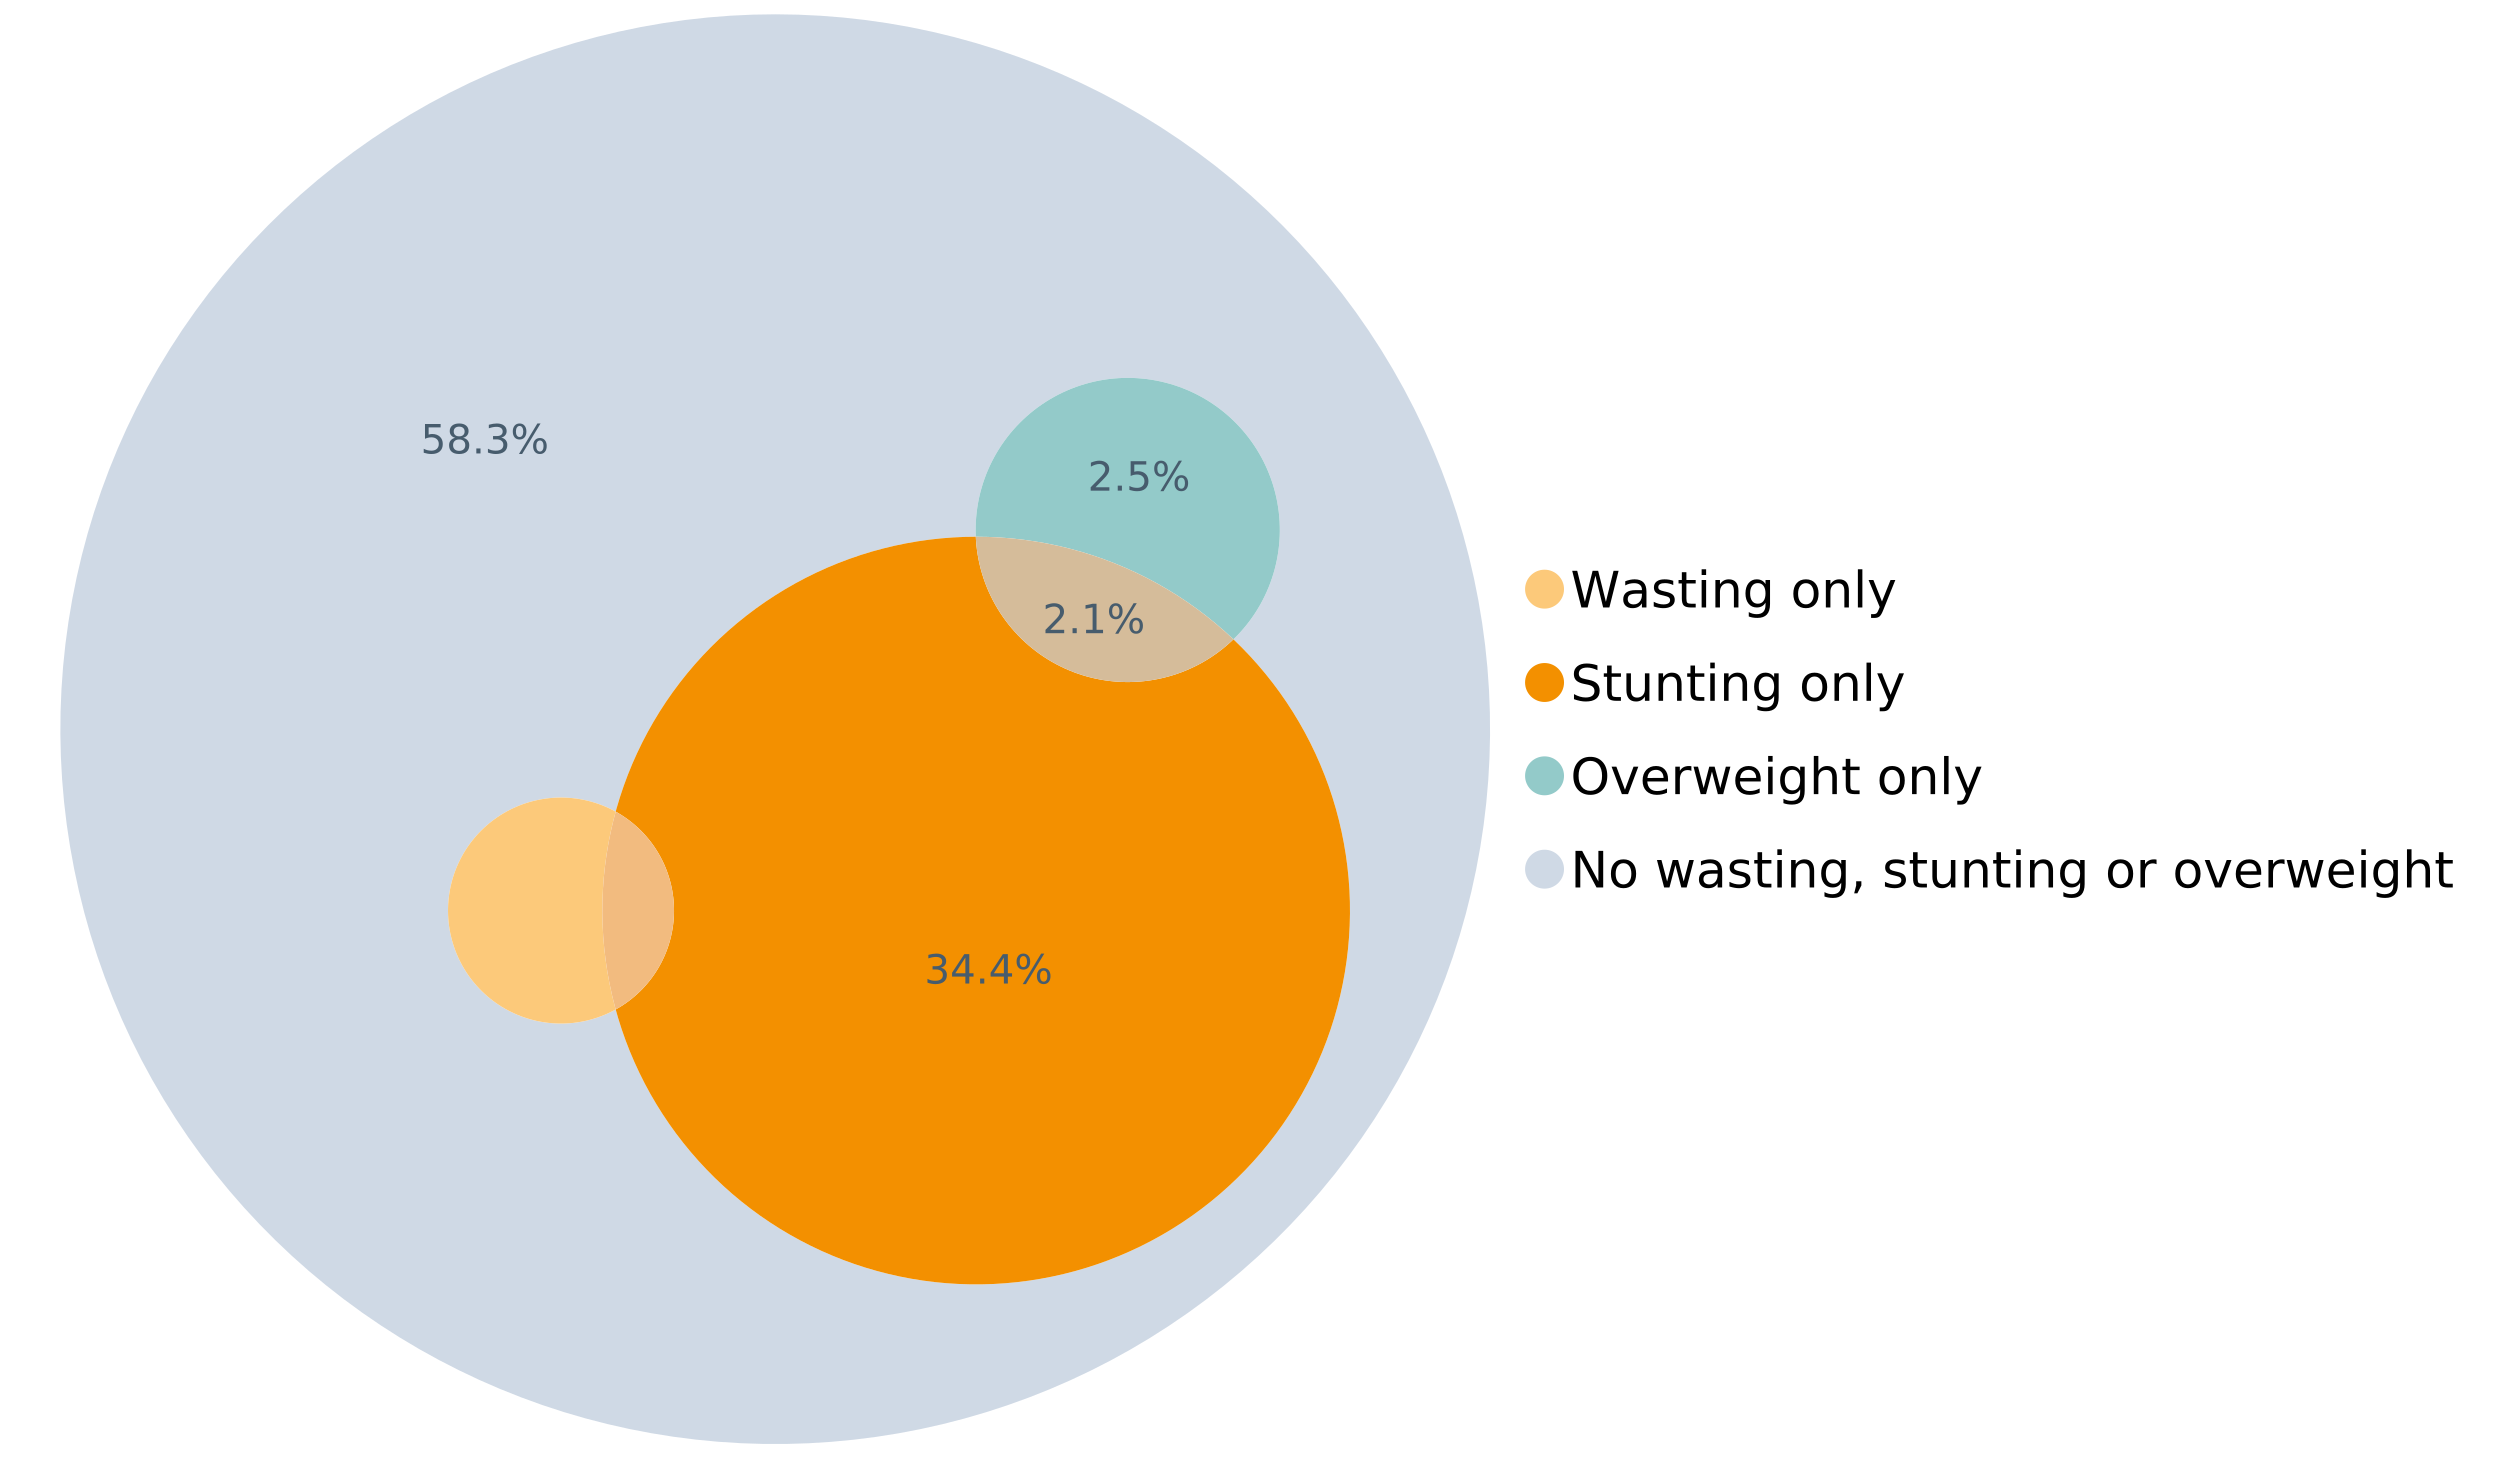 <?xml version="1.0" encoding="UTF-8"?>
<svg xmlns="http://www.w3.org/2000/svg" xmlns:xlink="http://www.w3.org/1999/xlink" width="1234.286pt" height="720pt" viewBox="0 0 1234.286 720" version="1.1">
<defs>
<g>
<symbol overflow="visible" id="glyph0-0">
<path style="stroke:none;" d="M 1.234 4.391 L 1.234 -17.5 L 13.641 -17.5 L 13.641 4.391 Z M 2.625 3 L 12.266 3 L 12.266 -16.094 L 2.625 -16.094 Z M 2.625 3 "/>
</symbol>
<symbol overflow="visible" id="glyph0-1">
<path style="stroke:none;" d="M 0.828 -18.094 L 3.297 -18.094 L 7.094 -2.797 L 10.891 -18.094 L 13.641 -18.094 L 17.453 -2.797 L 21.234 -18.094 L 23.719 -18.094 L 19.172 0 L 16.094 0 L 12.281 -15.703 L 8.438 0 L 5.359 0 Z M 0.828 -18.094 "/>
</symbol>
<symbol overflow="visible" id="glyph0-2">
<path style="stroke:none;" d="M 8.5 -6.828 C 6.695 -6.828 5.445 -6.617 4.75 -6.203 C 4.062 -5.785 3.719 -5.082 3.719 -4.094 C 3.719 -3.301 3.977 -2.672 4.5 -2.203 C 5.02 -1.742 5.727 -1.516 6.625 -1.516 C 7.863 -1.516 8.852 -1.953 9.594 -2.828 C 10.344 -3.703 10.719 -4.867 10.719 -6.328 L 10.719 -6.828 Z M 12.953 -7.734 L 12.953 0 L 10.719 0 L 10.719 -2.062 C 10.207 -1.238 9.57 -0.629 8.812 -0.234 C 8.062 0.148 7.133 0.344 6.031 0.344 C 4.645 0.344 3.539 -0.039 2.719 -0.812 C 1.895 -1.594 1.484 -2.641 1.484 -3.953 C 1.484 -5.473 1.992 -6.617 3.016 -7.391 C 4.047 -8.172 5.57 -8.562 7.594 -8.562 L 10.719 -8.562 L 10.719 -8.781 C 10.719 -9.812 10.379 -10.602 9.703 -11.156 C 9.035 -11.719 8.094 -12 6.875 -12 C 6.094 -12 5.332 -11.906 4.594 -11.719 C 3.863 -11.539 3.16 -11.266 2.484 -10.891 L 2.484 -12.953 C 3.297 -13.266 4.086 -13.5 4.859 -13.656 C 5.629 -13.812 6.375 -13.891 7.094 -13.891 C 9.062 -13.891 10.531 -13.379 11.5 -12.359 C 12.469 -11.348 12.953 -9.805 12.953 -7.734 Z M 12.953 -7.734 "/>
</symbol>
<symbol overflow="visible" id="glyph0-3">
<path style="stroke:none;" d="M 10.984 -13.172 L 10.984 -11.062 C 10.359 -11.383 9.707 -11.625 9.031 -11.781 C 8.352 -11.945 7.648 -12.031 6.922 -12.031 C 5.816 -12.031 4.984 -11.859 4.422 -11.516 C 3.867 -11.18 3.594 -10.676 3.594 -10 C 3.594 -9.477 3.789 -9.066 4.188 -8.766 C 4.582 -8.473 5.379 -8.195 6.578 -7.938 L 7.344 -7.766 C 8.926 -7.422 10.051 -6.941 10.719 -6.328 C 11.383 -5.711 11.719 -4.852 11.719 -3.75 C 11.719 -2.488 11.219 -1.488 10.219 -0.75 C 9.219 -0.02 7.848 0.344 6.109 0.344 C 5.379 0.344 4.617 0.27 3.828 0.125 C 3.047 -0.008 2.219 -0.219 1.344 -0.5 L 1.344 -2.797 C 2.164 -2.367 2.977 -2.047 3.781 -1.828 C 4.582 -1.617 5.375 -1.516 6.156 -1.516 C 7.207 -1.516 8.016 -1.691 8.578 -2.047 C 9.141 -2.41 9.422 -2.922 9.422 -3.578 C 9.422 -4.18 9.219 -4.645 8.812 -4.969 C 8.406 -5.289 7.508 -5.602 6.125 -5.906 L 5.359 -6.078 C 3.973 -6.367 2.973 -6.816 2.359 -7.422 C 1.742 -8.023 1.438 -8.848 1.438 -9.891 C 1.438 -11.172 1.891 -12.156 2.797 -12.844 C 3.703 -13.539 4.988 -13.891 6.656 -13.891 C 7.477 -13.891 8.25 -13.828 8.969 -13.703 C 9.695 -13.586 10.367 -13.41 10.984 -13.172 Z M 10.984 -13.172 "/>
</symbol>
<symbol overflow="visible" id="glyph0-4">
<path style="stroke:none;" d="M 4.547 -17.422 L 4.547 -13.562 L 9.141 -13.562 L 9.141 -11.844 L 4.547 -11.844 L 4.547 -4.469 C 4.547 -3.363 4.695 -2.648 5 -2.328 C 5.301 -2.016 5.914 -1.859 6.844 -1.859 L 9.141 -1.859 L 9.141 0 L 6.844 0 C 5.125 0 3.938 -0.316 3.281 -0.953 C 2.625 -1.598 2.297 -2.77 2.297 -4.469 L 2.297 -11.844 L 0.672 -11.844 L 0.672 -13.562 L 2.297 -13.562 L 2.297 -17.422 Z M 4.547 -17.422 "/>
</symbol>
<symbol overflow="visible" id="glyph0-5">
<path style="stroke:none;" d="M 2.344 -13.562 L 4.562 -13.562 L 4.562 0 L 2.344 0 Z M 2.344 -18.859 L 4.562 -18.859 L 4.562 -16.031 L 2.344 -16.031 Z M 2.344 -18.859 "/>
</symbol>
<symbol overflow="visible" id="glyph0-6">
<path style="stroke:none;" d="M 13.625 -8.188 L 13.625 0 L 11.391 0 L 11.391 -8.125 C 11.391 -9.406 11.141 -10.363 10.641 -11 C 10.141 -11.633 9.391 -11.953 8.391 -11.953 C 7.18 -11.953 6.227 -11.566 5.531 -10.797 C 4.844 -10.035 4.5 -8.992 4.5 -7.672 L 4.5 0 L 2.25 0 L 2.25 -13.562 L 4.5 -13.562 L 4.5 -11.469 C 5.031 -12.281 5.656 -12.883 6.375 -13.281 C 7.102 -13.688 7.938 -13.891 8.875 -13.891 C 10.438 -13.891 11.617 -13.406 12.422 -12.438 C 13.223 -11.477 13.625 -10.062 13.625 -8.188 Z M 13.625 -8.188 "/>
</symbol>
<symbol overflow="visible" id="glyph0-7">
<path style="stroke:none;" d="M 11.266 -6.938 C 11.266 -8.551 10.93 -9.801 10.266 -10.688 C 9.598 -11.582 8.664 -12.031 7.469 -12.031 C 6.27 -12.031 5.336 -11.582 4.672 -10.688 C 4.004 -9.801 3.672 -8.551 3.672 -6.938 C 3.672 -5.332 4.004 -4.082 4.672 -3.188 C 5.336 -2.301 6.27 -1.859 7.469 -1.859 C 8.664 -1.859 9.598 -2.301 10.266 -3.188 C 10.93 -4.082 11.266 -5.332 11.266 -6.938 Z M 13.5 -1.688 C 13.5 0.625 12.984 2.344 11.953 3.469 C 10.93 4.594 9.363 5.156 7.25 5.156 C 6.457 5.156 5.711 5.098 5.016 4.984 C 4.328 4.867 3.656 4.691 3 4.453 L 3 2.281 C 3.656 2.633 4.301 2.895 4.938 3.062 C 5.582 3.227 6.234 3.312 6.891 3.312 C 8.359 3.312 9.453 2.93 10.172 2.172 C 10.898 1.41 11.266 0.258 11.266 -1.281 L 11.266 -2.391 C 10.805 -1.586 10.219 -0.988 9.5 -0.594 C 8.781 -0.195 7.922 0 6.922 0 C 5.254 0 3.91 -0.629 2.891 -1.891 C 1.879 -3.16 1.375 -4.844 1.375 -6.938 C 1.375 -9.039 1.879 -10.723 2.891 -11.984 C 3.91 -13.254 5.254 -13.891 6.922 -13.891 C 7.922 -13.891 8.781 -13.691 9.5 -13.297 C 10.219 -12.898 10.805 -12.305 11.266 -11.516 L 11.266 -13.562 L 13.5 -13.562 Z M 13.5 -1.688 "/>
</symbol>
<symbol overflow="visible" id="glyph0-8">
<path style="stroke:none;" d=""/>
</symbol>
<symbol overflow="visible" id="glyph0-9">
<path style="stroke:none;" d="M 7.594 -12 C 6.395 -12 5.445 -11.531 4.75 -10.594 C 4.062 -9.664 3.719 -8.391 3.719 -6.766 C 3.719 -5.148 4.062 -3.875 4.75 -2.938 C 5.445 -2 6.395 -1.531 7.594 -1.531 C 8.781 -1.531 9.723 -2 10.422 -2.938 C 11.117 -3.875 11.469 -5.148 11.469 -6.766 C 11.469 -8.379 11.117 -9.656 10.422 -10.594 C 9.723 -11.531 8.781 -12 7.594 -12 Z M 7.594 -13.891 C 9.531 -13.891 11.051 -13.258 12.156 -12 C 13.27 -10.738 13.828 -8.992 13.828 -6.766 C 13.828 -4.547 13.27 -2.805 12.156 -1.547 C 11.051 -0.285 9.531 0.344 7.594 0.344 C 5.645 0.344 4.117 -0.285 3.016 -1.547 C 1.922 -2.805 1.375 -4.547 1.375 -6.766 C 1.375 -8.992 1.922 -10.738 3.016 -12 C 4.117 -13.258 5.645 -13.891 7.594 -13.891 Z M 7.594 -13.891 "/>
</symbol>
<symbol overflow="visible" id="glyph0-10">
<path style="stroke:none;" d="M 2.344 -18.859 L 4.562 -18.859 L 4.562 0 L 2.344 0 Z M 2.344 -18.859 "/>
</symbol>
<symbol overflow="visible" id="glyph0-11">
<path style="stroke:none;" d="M 7.984 1.266 C 7.359 2.879 6.742 3.93 6.141 4.422 C 5.547 4.91 4.75 5.156 3.75 5.156 L 1.969 5.156 L 1.969 3.297 L 3.266 3.297 C 3.879 3.297 4.352 3.148 4.688 2.859 C 5.031 2.566 5.41 1.879 5.828 0.797 L 6.234 -0.219 L 0.734 -13.562 L 3.109 -13.562 L 7.344 -2.953 L 11.578 -13.562 L 13.938 -13.562 Z M 7.984 1.266 "/>
</symbol>
<symbol overflow="visible" id="glyph0-12">
<path style="stroke:none;" d="M 13.281 -17.5 L 13.281 -15.109 C 12.352 -15.555 11.473 -15.883 10.641 -16.094 C 9.816 -16.312 9.023 -16.422 8.266 -16.422 C 6.93 -16.422 5.898 -16.16 5.172 -15.641 C 4.453 -15.129 4.094 -14.398 4.094 -13.453 C 4.094 -12.648 4.332 -12.047 4.812 -11.641 C 5.289 -11.234 6.203 -10.906 7.547 -10.656 L 9.031 -10.344 C 10.852 -10 12.195 -9.391 13.062 -8.516 C 13.938 -7.641 14.375 -6.461 14.375 -4.984 C 14.375 -3.234 13.785 -1.906 12.609 -1 C 11.43 -0.102 9.707 0.344 7.438 0.344 C 6.582 0.344 5.672 0.242 4.703 0.047 C 3.742 -0.141 2.742 -0.422 1.703 -0.797 L 1.703 -3.312 C 2.703 -2.758 3.676 -2.344 4.625 -2.062 C 5.582 -1.781 6.52 -1.641 7.438 -1.641 C 8.832 -1.641 9.91 -1.91 10.672 -2.453 C 11.43 -3.004 11.812 -3.789 11.812 -4.812 C 11.812 -5.695 11.535 -6.391 10.984 -6.891 C 10.441 -7.391 9.551 -7.766 8.312 -8.016 L 6.828 -8.312 C 4.992 -8.676 3.672 -9.242 2.859 -10.016 C 2.047 -10.797 1.641 -11.875 1.641 -13.25 C 1.641 -14.852 2.203 -16.113 3.328 -17.031 C 4.453 -17.957 6.004 -18.422 7.984 -18.422 C 8.828 -18.422 9.688 -18.344 10.562 -18.188 C 11.445 -18.031 12.352 -17.801 13.281 -17.5 Z M 13.281 -17.5 "/>
</symbol>
<symbol overflow="visible" id="glyph0-13">
<path style="stroke:none;" d="M 2.109 -5.359 L 2.109 -13.562 L 4.344 -13.562 L 4.344 -5.438 C 4.344 -4.156 4.594 -3.191 5.094 -2.547 C 5.594 -1.91 6.344 -1.594 7.344 -1.594 C 8.539 -1.594 9.488 -1.973 10.188 -2.734 C 10.895 -3.504 11.25 -4.551 11.25 -5.875 L 11.25 -13.562 L 13.469 -13.562 L 13.469 0 L 11.25 0 L 11.25 -2.078 C 10.707 -1.254 10.078 -0.645 9.359 -0.25 C 8.641 0.145 7.812 0.344 6.875 0.344 C 5.312 0.344 4.125 -0.141 3.312 -1.109 C 2.508 -2.078 2.109 -3.492 2.109 -5.359 Z M 7.719 -13.891 Z M 7.719 -13.891 "/>
</symbol>
<symbol overflow="visible" id="glyph0-14">
<path style="stroke:none;" d="M 9.781 -16.422 C 8 -16.422 6.582 -15.758 5.531 -14.438 C 4.488 -13.113 3.969 -11.312 3.969 -9.031 C 3.969 -6.75 4.488 -4.945 5.531 -3.625 C 6.582 -2.301 8 -1.641 9.781 -1.641 C 11.551 -1.641 12.957 -2.301 14 -3.625 C 15.039 -4.945 15.562 -6.75 15.562 -9.031 C 15.562 -11.312 15.039 -13.113 14 -14.438 C 12.957 -15.758 11.551 -16.422 9.781 -16.422 Z M 9.781 -18.422 C 12.312 -18.422 14.336 -17.566 15.859 -15.859 C 17.379 -14.16 18.141 -11.883 18.141 -9.031 C 18.141 -6.176 17.379 -3.898 15.859 -2.203 C 14.336 -0.504 12.312 0.344 9.781 0.344 C 7.227 0.344 5.191 -0.5 3.672 -2.188 C 2.148 -3.883 1.391 -6.164 1.391 -9.031 C 1.391 -11.883 2.148 -14.16 3.672 -15.859 C 5.191 -17.566 7.227 -18.422 9.781 -18.422 Z M 9.781 -18.422 "/>
</symbol>
<symbol overflow="visible" id="glyph0-15">
<path style="stroke:none;" d="M 0.734 -13.562 L 3.109 -13.562 L 7.344 -2.188 L 11.578 -13.562 L 13.938 -13.562 L 8.859 0 L 5.828 0 Z M 0.734 -13.562 "/>
</symbol>
<symbol overflow="visible" id="glyph0-16">
<path style="stroke:none;" d="M 13.938 -7.344 L 13.938 -6.25 L 3.688 -6.25 C 3.789 -4.719 4.254 -3.547 5.078 -2.734 C 5.91 -1.93 7.066 -1.531 8.547 -1.531 C 9.398 -1.531 10.227 -1.633 11.031 -1.844 C 11.832 -2.062 12.629 -2.379 13.422 -2.797 L 13.422 -0.688 C 12.617 -0.352 11.797 -0.098 10.953 0.078 C 10.117 0.254 9.27 0.344 8.406 0.344 C 6.238 0.344 4.523 -0.281 3.266 -1.531 C 2.004 -2.789 1.375 -4.5 1.375 -6.656 C 1.375 -8.875 1.973 -10.633 3.172 -11.938 C 4.367 -13.238 5.984 -13.891 8.016 -13.891 C 9.848 -13.891 11.289 -13.301 12.344 -12.125 C 13.406 -10.957 13.938 -9.363 13.938 -7.344 Z M 11.719 -8 C 11.695 -9.219 11.352 -10.188 10.688 -10.906 C 10.02 -11.633 9.141 -12 8.047 -12 C 6.797 -12 5.797 -11.645 5.047 -10.938 C 4.305 -10.238 3.879 -9.254 3.766 -7.984 Z M 11.719 -8 "/>
</symbol>
<symbol overflow="visible" id="glyph0-17">
<path style="stroke:none;" d="M 10.203 -11.484 C 9.953 -11.629 9.676 -11.734 9.375 -11.797 C 9.082 -11.867 8.758 -11.906 8.406 -11.906 C 7.145 -11.906 6.176 -11.492 5.5 -10.672 C 4.832 -9.859 4.5 -8.68 4.5 -7.141 L 4.5 0 L 2.25 0 L 2.25 -13.562 L 4.5 -13.562 L 4.5 -11.469 C 4.969 -12.289 5.578 -12.898 6.328 -13.297 C 7.078 -13.691 7.988 -13.891 9.062 -13.891 C 9.219 -13.891 9.383 -13.879 9.562 -13.859 C 9.75 -13.836 9.957 -13.812 10.188 -13.781 Z M 10.203 -11.484 "/>
</symbol>
<symbol overflow="visible" id="glyph0-18">
<path style="stroke:none;" d="M 1.047 -13.562 L 3.266 -13.562 L 6.062 -2.984 L 8.828 -13.562 L 11.469 -13.562 L 14.25 -2.984 L 17.016 -13.562 L 19.25 -13.562 L 15.703 0 L 13.078 0 L 10.156 -11.125 L 7.219 0 L 4.594 0 Z M 1.047 -13.562 "/>
</symbol>
<symbol overflow="visible" id="glyph0-19">
<path style="stroke:none;" d="M 13.625 -8.188 L 13.625 0 L 11.391 0 L 11.391 -8.125 C 11.391 -9.406 11.141 -10.363 10.641 -11 C 10.141 -11.633 9.391 -11.953 8.391 -11.953 C 7.18 -11.953 6.227 -11.566 5.531 -10.797 C 4.844 -10.035 4.5 -8.992 4.5 -7.672 L 4.5 0 L 2.25 0 L 2.25 -18.859 L 4.5 -18.859 L 4.5 -11.469 C 5.031 -12.281 5.656 -12.883 6.375 -13.281 C 7.102 -13.688 7.938 -13.891 8.875 -13.891 C 10.438 -13.891 11.617 -13.406 12.422 -12.438 C 13.223 -11.477 13.625 -10.062 13.625 -8.188 Z M 13.625 -8.188 "/>
</symbol>
<symbol overflow="visible" id="glyph0-20">
<path style="stroke:none;" d="M 2.438 -18.094 L 5.734 -18.094 L 13.75 -2.953 L 13.75 -18.094 L 16.125 -18.094 L 16.125 0 L 12.828 0 L 4.812 -15.125 L 4.812 0 L 2.438 0 Z M 2.438 -18.094 "/>
</symbol>
<symbol overflow="visible" id="glyph0-21">
<path style="stroke:none;" d="M 2.906 -3.078 L 5.469 -3.078 L 5.469 -1 L 3.484 2.891 L 1.922 2.891 L 2.906 -1 Z M 2.906 -3.078 "/>
</symbol>
<symbol overflow="visible" id="glyph1-0">
<path style="stroke:none;" d="M 1 3.531 L 1 -14.062 L 10.969 -14.062 L 10.969 3.531 Z M 2.109 2.422 L 9.859 2.422 L 9.859 -12.938 L 2.109 -12.938 Z M 2.109 2.422 "/>
</symbol>
<symbol overflow="visible" id="glyph1-1">
<path style="stroke:none;" d="M 3.828 -1.656 L 10.688 -1.656 L 10.688 0 L 1.453 0 L 1.453 -1.656 C 2.203 -2.426 3.219 -3.461 4.5 -4.766 C 5.789 -6.066 6.602 -6.906 6.938 -7.281 C 7.57 -7.988 8.016 -8.586 8.266 -9.078 C 8.516 -9.566 8.641 -10.051 8.641 -10.531 C 8.641 -11.301 8.367 -11.926 7.828 -12.406 C 7.285 -12.895 6.578 -13.141 5.703 -13.141 C 5.086 -13.141 4.438 -13.031 3.75 -12.812 C 3.062 -12.602 2.332 -12.281 1.562 -11.844 L 1.562 -13.828 C 2.352 -14.148 3.094 -14.391 3.781 -14.547 C 4.469 -14.711 5.098 -14.797 5.672 -14.797 C 7.172 -14.797 8.367 -14.414 9.266 -13.656 C 10.16 -12.906 10.609 -11.906 10.609 -10.656 C 10.609 -10.051 10.492 -9.477 10.266 -8.938 C 10.047 -8.406 9.641 -7.781 9.047 -7.062 C 8.891 -6.875 8.375 -6.328 7.5 -5.422 C 6.633 -4.523 5.41 -3.27 3.828 -1.656 Z M 3.828 -1.656 "/>
</symbol>
<symbol overflow="visible" id="glyph1-2">
<path style="stroke:none;" d="M 2.125 -2.469 L 4.188 -2.469 L 4.188 0 L 2.125 0 Z M 2.125 -2.469 "/>
</symbol>
<symbol overflow="visible" id="glyph1-3">
<path style="stroke:none;" d="M 2.469 -1.656 L 5.688 -1.656 L 5.688 -12.75 L 2.188 -12.047 L 2.188 -13.828 L 5.672 -14.531 L 7.625 -14.531 L 7.625 -1.656 L 10.844 -1.656 L 10.844 0 L 2.469 0 Z M 2.469 -1.656 "/>
</symbol>
<symbol overflow="visible" id="glyph1-4">
<path style="stroke:none;" d="M 14.5 -6.391 C 13.938 -6.391 13.492 -6.148 13.172 -5.672 C 12.848 -5.191 12.688 -4.523 12.688 -3.672 C 12.688 -2.828 12.848 -2.16 13.172 -1.672 C 13.492 -1.191 13.938 -0.953 14.5 -0.953 C 15.051 -0.953 15.484 -1.191 15.797 -1.672 C 16.117 -2.16 16.281 -2.828 16.281 -3.672 C 16.281 -4.523 16.117 -5.191 15.797 -5.672 C 15.484 -6.148 15.051 -6.391 14.5 -6.391 Z M 14.5 -7.625 C 15.52 -7.625 16.332 -7.266 16.938 -6.547 C 17.539 -5.836 17.844 -4.879 17.844 -3.672 C 17.844 -2.453 17.539 -1.488 16.938 -0.781 C 16.332 -0.07 15.52 0.281 14.5 0.281 C 13.457 0.281 12.633 -0.07 12.031 -0.781 C 11.426 -1.488 11.125 -2.453 11.125 -3.672 C 11.125 -4.891 11.426 -5.852 12.031 -6.562 C 12.645 -7.27 13.469 -7.625 14.5 -7.625 Z M 4.453 -13.562 C 3.891 -13.562 3.445 -13.316 3.125 -12.828 C 2.801 -12.348 2.641 -11.688 2.641 -10.844 C 2.641 -9.988 2.801 -9.32 3.125 -8.844 C 3.445 -8.363 3.891 -8.125 4.453 -8.125 C 5.016 -8.125 5.457 -8.363 5.781 -8.844 C 6.102 -9.32 6.266 -9.988 6.266 -10.844 C 6.266 -11.676 6.098 -12.336 5.766 -12.828 C 5.441 -13.316 5.004 -13.562 4.453 -13.562 Z M 13.234 -14.797 L 14.797 -14.797 L 5.703 0.281 L 4.141 0.281 Z M 4.453 -14.797 C 5.473 -14.797 6.285 -14.441 6.891 -13.734 C 7.504 -13.023 7.812 -12.062 7.812 -10.844 C 7.812 -9.613 7.508 -8.645 6.906 -7.938 C 6.301 -7.227 5.484 -6.875 4.453 -6.875 C 3.422 -6.875 2.602 -7.227 2 -7.938 C 1.395 -8.656 1.094 -9.625 1.094 -10.844 C 1.094 -12.051 1.395 -13.008 2 -13.719 C 2.602 -14.438 3.422 -14.797 4.453 -14.797 Z M 4.453 -14.797 "/>
</symbol>
<symbol overflow="visible" id="glyph1-5">
<path style="stroke:none;" d="M 2.156 -14.531 L 9.875 -14.531 L 9.875 -12.875 L 3.953 -12.875 L 3.953 -9.312 C 4.234 -9.414 4.516 -9.488 4.797 -9.531 C 5.086 -9.582 5.379 -9.609 5.672 -9.609 C 7.285 -9.609 8.566 -9.16 9.516 -8.266 C 10.461 -7.379 10.938 -6.176 10.938 -4.656 C 10.938 -3.094 10.445 -1.879 9.469 -1.016 C 8.5 -0.148 7.129 0.281 5.359 0.281 C 4.754 0.281 4.133 0.227 3.5 0.125 C 2.863 0.02 2.207 -0.133 1.531 -0.344 L 1.531 -2.312 C 2.125 -2 2.727 -1.766 3.344 -1.609 C 3.969 -1.453 4.629 -1.375 5.328 -1.375 C 6.453 -1.375 7.336 -1.664 7.984 -2.25 C 8.641 -2.844 8.969 -3.645 8.969 -4.656 C 8.969 -5.676 8.641 -6.477 7.984 -7.062 C 7.336 -7.656 6.453 -7.953 5.328 -7.953 C 4.797 -7.953 4.27 -7.895 3.75 -7.781 C 3.227 -7.664 2.695 -7.484 2.156 -7.234 Z M 2.156 -14.531 "/>
</symbol>
<symbol overflow="visible" id="glyph1-6">
<path style="stroke:none;" d="M 6.344 -6.906 C 5.406 -6.906 4.664 -6.656 4.125 -6.156 C 3.594 -5.656 3.328 -4.969 3.328 -4.094 C 3.328 -3.219 3.594 -2.531 4.125 -2.031 C 4.664 -1.531 5.406 -1.281 6.344 -1.281 C 7.27 -1.281 8.004 -1.531 8.547 -2.031 C 9.086 -2.531 9.359 -3.219 9.359 -4.094 C 9.359 -4.969 9.086 -5.656 8.547 -6.156 C 8.016 -6.656 7.281 -6.906 6.344 -6.906 Z M 4.375 -7.734 C 3.531 -7.941 2.867 -8.332 2.391 -8.906 C 1.922 -9.488 1.688 -10.195 1.688 -11.031 C 1.688 -12.188 2.098 -13.102 2.922 -13.781 C 3.754 -14.457 4.895 -14.797 6.344 -14.797 C 7.789 -14.797 8.926 -14.457 9.75 -13.781 C 10.57 -13.102 10.984 -12.188 10.984 -11.031 C 10.984 -10.195 10.742 -9.488 10.266 -8.906 C 9.797 -8.332 9.145 -7.941 8.312 -7.734 C 9.258 -7.516 10 -7.082 10.531 -6.438 C 11.062 -5.801 11.328 -5.02 11.328 -4.094 C 11.328 -2.676 10.895 -1.594 10.031 -0.844 C 9.164 -0.094 7.938 0.281 6.344 0.281 C 4.738 0.281 3.504 -0.094 2.641 -0.844 C 1.785 -1.594 1.359 -2.676 1.359 -4.094 C 1.359 -5.02 1.625 -5.801 2.156 -6.438 C 2.688 -7.082 3.426 -7.516 4.375 -7.734 Z M 3.656 -10.844 C 3.656 -10.094 3.891 -9.504 4.359 -9.078 C 4.828 -8.66 5.488 -8.453 6.344 -8.453 C 7.188 -8.453 7.844 -8.66 8.312 -9.078 C 8.789 -9.504 9.031 -10.094 9.031 -10.844 C 9.031 -11.594 8.789 -12.176 8.312 -12.594 C 7.844 -13.02 7.188 -13.234 6.344 -13.234 C 5.488 -13.234 4.828 -13.02 4.359 -12.594 C 3.891 -12.176 3.656 -11.594 3.656 -10.844 Z M 3.656 -10.844 "/>
</symbol>
<symbol overflow="visible" id="glyph1-7">
<path style="stroke:none;" d="M 8.094 -7.844 C 9.031 -7.633 9.766 -7.211 10.297 -6.578 C 10.828 -5.941 11.094 -5.156 11.094 -4.219 C 11.094 -2.789 10.598 -1.68 9.609 -0.891 C 8.617 -0.109 7.219 0.281 5.406 0.281 C 4.789 0.281 4.16 0.219 3.516 0.094 C 2.867 -0.02 2.203 -0.195 1.516 -0.438 L 1.516 -2.344 C 2.066 -2.02 2.664 -1.773 3.312 -1.609 C 3.957 -1.453 4.633 -1.375 5.344 -1.375 C 6.57 -1.375 7.508 -1.613 8.156 -2.094 C 8.801 -2.582 9.125 -3.289 9.125 -4.219 C 9.125 -5.082 8.82 -5.754 8.219 -6.234 C 7.625 -6.711 6.789 -6.953 5.719 -6.953 L 4.031 -6.953 L 4.031 -8.578 L 5.797 -8.578 C 6.766 -8.578 7.504 -8.77 8.016 -9.156 C 8.535 -9.539 8.797 -10.098 8.797 -10.828 C 8.797 -11.566 8.531 -12.133 8 -12.531 C 7.469 -12.938 6.707 -13.141 5.719 -13.141 C 5.188 -13.141 4.609 -13.082 3.984 -12.969 C 3.367 -12.852 2.691 -12.672 1.953 -12.422 L 1.953 -14.172 C 2.703 -14.379 3.398 -14.535 4.047 -14.641 C 4.703 -14.742 5.32 -14.797 5.906 -14.797 C 7.395 -14.797 8.57 -14.457 9.438 -13.781 C 10.312 -13.102 10.75 -12.188 10.75 -11.031 C 10.75 -10.227 10.516 -9.547 10.047 -8.984 C 9.586 -8.43 8.938 -8.051 8.094 -7.844 Z M 8.094 -7.844 "/>
</symbol>
<symbol overflow="visible" id="glyph1-8">
<path style="stroke:none;" d="M 7.531 -12.828 L 2.562 -5.062 L 7.531 -5.062 Z M 7.016 -14.531 L 9.484 -14.531 L 9.484 -5.062 L 11.562 -5.062 L 11.562 -3.422 L 9.484 -3.422 L 9.484 0 L 7.531 0 L 7.531 -3.422 L 0.969 -3.422 L 0.969 -5.328 Z M 7.016 -14.531 "/>
</symbol>
</g>
</defs>
<g id="surface83801">
<path style=" stroke:none;fill-rule:nonzero;fill:rgb(98.824%,78.824%,47.843%);fill-opacity:1;" d="M 772.18 290.875 C 772.18 296.184 767.875 300.488 762.566 300.488 C 757.254 300.488 752.949 296.184 752.949 290.875 C 752.949 285.566 757.254 281.262 762.566 281.262 C 767.875 281.262 772.18 285.566 772.18 290.875 "/>
<g style="fill:rgb(0%,0%,0%);fill-opacity:1;">
  <use xlink:href="#glyph0-1" x="775.398" y="299.918"/>
  <use xlink:href="#glyph0-2" x="799.925" y="299.918"/>
  <use xlink:href="#glyph0-3" x="815.126" y="299.918"/>
  <use xlink:href="#glyph0-4" x="828.05" y="299.918"/>
  <use xlink:href="#glyph0-5" x="837.776" y="299.918"/>
  <use xlink:href="#glyph0-6" x="844.667" y="299.918"/>
  <use xlink:href="#glyph0-7" x="860.389" y="299.918"/>
  <use xlink:href="#glyph0-8" x="876.135" y="299.918"/>
  <use xlink:href="#glyph0-9" x="884.02" y="299.918"/>
  <use xlink:href="#glyph0-6" x="899.196" y="299.918"/>
  <use xlink:href="#glyph0-10" x="914.918" y="299.918"/>
  <use xlink:href="#glyph0-11" x="921.809" y="299.918"/>
</g>
<path style=" stroke:none;fill-rule:nonzero;fill:rgb(95.294%,56.471%,0%);fill-opacity:1;" d="M 772.18 336.957 C 772.18 342.27 767.875 346.574 762.566 346.574 C 757.254 346.574 752.949 342.27 752.949 336.957 C 752.949 331.648 757.254 327.344 762.566 327.344 C 767.875 327.344 772.18 331.648 772.18 336.957 "/>
<g style="fill:rgb(0%,0%,0%);fill-opacity:1;">
  <use xlink:href="#glyph0-12" x="775.398" y="346"/>
  <use xlink:href="#glyph0-4" x="791.144" y="346"/>
  <use xlink:href="#glyph0-13" x="800.87" y="346"/>
  <use xlink:href="#glyph0-6" x="816.592" y="346"/>
  <use xlink:href="#glyph0-4" x="832.313" y="346"/>
  <use xlink:href="#glyph0-5" x="842.039" y="346"/>
  <use xlink:href="#glyph0-6" x="848.931" y="346"/>
  <use xlink:href="#glyph0-7" x="864.652" y="346"/>
  <use xlink:href="#glyph0-8" x="880.398" y="346"/>
  <use xlink:href="#glyph0-9" x="888.283" y="346"/>
  <use xlink:href="#glyph0-6" x="903.46" y="346"/>
  <use xlink:href="#glyph0-10" x="919.181" y="346"/>
  <use xlink:href="#glyph0-11" x="926.073" y="346"/>
</g>
<path style=" stroke:none;fill-rule:nonzero;fill:rgb(57.647%,79.216%,78.824%);fill-opacity:1;" d="M 772.18 383.043 C 772.18 388.352 767.875 392.656 762.566 392.656 C 757.254 392.656 752.949 388.352 752.949 383.043 C 752.949 377.73 757.254 373.426 762.566 373.426 C 767.875 373.426 772.18 377.73 772.18 383.043 "/>
<g style="fill:rgb(0%,0%,0%);fill-opacity:1;">
  <use xlink:href="#glyph0-14" x="775.398" y="392.082"/>
  <use xlink:href="#glyph0-15" x="794.923" y="392.082"/>
  <use xlink:href="#glyph0-16" x="809.603" y="392.082"/>
  <use xlink:href="#glyph0-17" x="824.864" y="392.082"/>
  <use xlink:href="#glyph0-18" x="835.063" y="392.082"/>
  <use xlink:href="#glyph0-16" x="855.35" y="392.082"/>
  <use xlink:href="#glyph0-5" x="870.612" y="392.082"/>
  <use xlink:href="#glyph0-7" x="877.503" y="392.082"/>
  <use xlink:href="#glyph0-19" x="893.249" y="392.082"/>
  <use xlink:href="#glyph0-4" x="908.971" y="392.082"/>
  <use xlink:href="#glyph0-8" x="918.697" y="392.082"/>
  <use xlink:href="#glyph0-9" x="926.582" y="392.082"/>
  <use xlink:href="#glyph0-6" x="941.758" y="392.082"/>
  <use xlink:href="#glyph0-10" x="957.479" y="392.082"/>
  <use xlink:href="#glyph0-11" x="964.371" y="392.082"/>
</g>
<path style=" stroke:none;fill-rule:nonzero;fill:rgb(81.176%,85.098%,89.804%);fill-opacity:1;" d="M 772.18 429.125 C 772.18 434.434 767.875 438.738 762.566 438.738 C 757.254 438.738 752.949 434.434 752.949 429.125 C 752.949 423.816 757.254 419.512 762.566 419.512 C 767.875 419.512 772.18 423.816 772.18 429.125 "/>
<g style="fill:rgb(0%,0%,0%);fill-opacity:1;">
  <use xlink:href="#glyph0-20" x="775.398" y="438.168"/>
  <use xlink:href="#glyph0-9" x="793.954" y="438.168"/>
  <use xlink:href="#glyph0-8" x="809.131" y="438.168"/>
  <use xlink:href="#glyph0-18" x="817.016" y="438.168"/>
  <use xlink:href="#glyph0-2" x="837.303" y="438.168"/>
  <use xlink:href="#glyph0-3" x="852.504" y="438.168"/>
  <use xlink:href="#glyph0-4" x="865.428" y="438.168"/>
  <use xlink:href="#glyph0-5" x="875.154" y="438.168"/>
  <use xlink:href="#glyph0-6" x="882.045" y="438.168"/>
  <use xlink:href="#glyph0-7" x="897.767" y="438.168"/>
  <use xlink:href="#glyph0-21" x="913.513" y="438.168"/>
  <use xlink:href="#glyph0-8" x="921.398" y="438.168"/>
  <use xlink:href="#glyph0-3" x="929.283" y="438.168"/>
  <use xlink:href="#glyph0-4" x="942.206" y="438.168"/>
  <use xlink:href="#glyph0-13" x="951.932" y="438.168"/>
  <use xlink:href="#glyph0-6" x="967.654" y="438.168"/>
  <use xlink:href="#glyph0-4" x="983.375" y="438.168"/>
  <use xlink:href="#glyph0-5" x="993.101" y="438.168"/>
  <use xlink:href="#glyph0-6" x="999.993" y="438.168"/>
  <use xlink:href="#glyph0-7" x="1015.714" y="438.168"/>
  <use xlink:href="#glyph0-8" x="1031.46" y="438.168"/>
  <use xlink:href="#glyph0-9" x="1039.345" y="438.168"/>
  <use xlink:href="#glyph0-17" x="1054.521" y="438.168"/>
  <use xlink:href="#glyph0-8" x="1064.72" y="438.168"/>
  <use xlink:href="#glyph0-9" x="1072.605" y="438.168"/>
  <use xlink:href="#glyph0-15" x="1087.781" y="438.168"/>
  <use xlink:href="#glyph0-16" x="1102.461" y="438.168"/>
  <use xlink:href="#glyph0-17" x="1117.722" y="438.168"/>
  <use xlink:href="#glyph0-18" x="1127.921" y="438.168"/>
  <use xlink:href="#glyph0-16" x="1148.208" y="438.168"/>
  <use xlink:href="#glyph0-5" x="1163.47" y="438.168"/>
  <use xlink:href="#glyph0-7" x="1170.362" y="438.168"/>
  <use xlink:href="#glyph0-19" x="1186.107" y="438.168"/>
  <use xlink:href="#glyph0-4" x="1201.829" y="438.168"/>
</g>
<path style=" stroke:none;fill-rule:nonzero;fill:rgb(81.176%,85.098%,89.804%);fill-opacity:1;" d="M 399.199 712.559 L 410.32 711.859 L 421.414 710.816 L 432.469 709.418 L 443.477 707.676 L 454.422 705.582 L 465.297 703.148 L 476.086 700.371 L 486.785 697.254 L 497.379 693.801 L 507.859 690.016 L 518.215 685.902 L 528.438 681.461 L 538.512 676.699 L 548.434 671.625 L 558.188 666.238 L 567.77 660.547 L 577.164 654.555 L 586.367 648.273 L 595.363 641.699 L 604.152 634.848 L 612.719 627.719 L 621.055 620.324 L 629.152 612.672 L 637.008 604.77 L 644.609 596.617 L 651.945 588.234 L 659.016 579.621 L 665.812 570.789 L 672.324 561.75 L 678.551 552.504 L 684.48 543.07 L 690.109 533.453 L 695.434 523.664 L 700.441 513.711 L 705.137 503.605 L 709.508 493.355 L 713.555 482.973 L 717.273 472.469 L 720.656 461.852 L 723.703 451.133 L 726.41 440.324 L 728.777 429.434 L 730.793 418.477 L 732.469 407.457 L 733.793 396.395 L 734.766 385.293 L 735.387 374.168 L 735.66 363.027 L 735.578 351.883 L 735.148 340.75 L 734.363 329.633 L 733.23 318.547 L 731.746 307.504 L 729.914 296.512 L 727.738 285.582 L 725.219 274.73 L 722.355 263.961 L 719.152 253.285 L 715.617 242.719 L 711.75 232.27 L 707.551 221.945 L 703.031 211.762 L 698.191 201.723 L 693.039 191.844 L 687.574 182.133 L 681.809 172.598 L 675.742 163.25 L 669.387 154.098 L 662.742 145.148 L 655.82 136.418 L 648.629 127.906 L 641.168 119.629 L 633.453 111.59 L 625.484 103.801 L 617.277 96.266 L 608.832 88.992 L 600.164 81.988 L 591.281 75.262 L 582.188 68.82 L 572.895 62.672 L 563.414 56.816 L 553.754 51.262 L 543.922 46.016 L 533.93 41.086 L 523.785 36.473 L 513.504 32.18 L 503.09 28.215 L 492.555 24.582 L 481.91 21.281 L 471.168 18.32 L 460.34 15.695 L 449.43 13.418 L 438.457 11.484 L 427.426 9.898 L 416.352 8.664 L 405.246 7.777 L 394.113 7.242 L 382.973 7.059 L 371.832 7.227 L 360.699 7.746 L 349.59 8.617 L 338.516 9.84 L 327.48 11.41 L 316.504 13.328 L 305.594 15.59 L 294.762 18.199 L 284.016 21.145 L 273.367 24.43 L 262.828 28.051 L 252.406 32 L 242.117 36.277 L 231.969 40.879 L 221.969 45.797 L 212.133 51.027 L 202.461 56.57 L 192.973 62.41 L 183.672 68.551 L 174.57 74.98 L 165.68 81.691 L 157 88.684 L 148.547 95.945 L 140.328 103.469 L 132.352 111.25 L 124.625 119.277 L 117.152 127.543 L 109.945 136.043 L 103.012 144.77 L 96.359 153.707 L 89.988 162.848 L 83.91 172.188 L 78.129 181.715 L 72.652 191.418 L 67.484 201.293 L 62.633 211.324 L 58.098 221.504 L 53.891 231.82 L 50.008 242.266 L 46.457 252.828 L 43.238 263.496 L 40.363 274.262 L 37.828 285.113 L 35.633 296.039 L 33.789 307.027 L 32.289 318.07 L 31.141 329.152 L 30.344 340.27 L 29.895 351.402 L 29.801 362.543 L 30.055 373.684 L 30.664 384.812 L 31.621 395.914 L 32.93 406.98 L 34.59 418 L 36.594 428.961 L 38.941 439.852 L 41.633 450.668 L 44.668 461.391 L 48.035 472.012 L 51.738 482.52 L 55.773 492.91 L 60.129 503.164 L 64.809 513.277 L 69.809 523.238 L 75.117 533.035 L 80.734 542.66 L 86.648 552.102 L 92.859 561.352 L 99.363 570.402 L 106.145 579.242 L 113.203 587.867 L 120.531 596.262 L 128.121 604.422 L 135.965 612.336 L 144.055 620 L 152.379 627.406 L 160.938 634.543 L 169.715 641.41 L 178.703 647.992 L 187.898 654.289 L 197.285 660.293 L 206.855 666 L 216.605 671.398 L 226.516 676.488 L 236.586 681.262 L 246.801 685.715 L 257.152 689.844 L 267.625 693.645 L 278.215 697.113 L 288.91 700.242 L 299.699 703.035 L 310.57 705.484 L 321.512 707.59 L 332.516 709.352 L 343.566 710.762 L 354.66 711.824 L 365.781 712.535 L 376.918 712.895 L 388.062 712.902 Z M 478.906 634.094 L 473.082 633.906 L 467.266 633.535 L 461.465 632.98 L 455.684 632.242 L 449.93 631.32 L 444.207 630.219 L 438.523 628.938 L 432.883 627.477 L 427.289 625.84 L 421.754 624.027 L 416.273 622.039 L 410.863 619.883 L 405.52 617.551 L 400.254 615.055 L 395.07 612.395 L 389.973 609.57 L 384.969 606.59 L 380.059 603.449 L 375.25 600.156 L 370.551 596.711 L 365.961 593.121 L 361.484 589.391 L 357.133 585.516 L 352.902 581.508 L 348.801 577.371 L 344.832 573.102 L 341 568.711 L 337.309 564.203 L 333.762 559.582 L 330.363 554.848 L 327.113 550.012 L 324.02 545.074 L 321.082 540.039 L 318.305 534.918 L 315.695 529.707 L 313.246 524.418 L 310.965 519.059 L 308.859 513.625 L 306.922 508.129 L 305.16 502.574 L 303.973 498.379 L 303.176 498.82 L 301.609 499.621 L 300.016 500.375 L 298.398 501.074 L 296.762 501.727 L 295.105 502.324 L 293.43 502.871 L 291.742 503.363 L 290.035 503.801 L 288.316 504.188 L 286.586 504.516 L 284.844 504.793 L 283.098 505.012 L 281.344 505.18 L 279.586 505.289 L 277.824 505.344 L 276.062 505.344 L 274.301 505.285 L 272.543 505.172 L 270.789 505.004 L 269.043 504.781 L 267.305 504.504 L 265.574 504.172 L 263.855 503.785 L 262.148 503.344 L 260.461 502.848 L 258.785 502.301 L 257.129 501.699 L 255.492 501.047 L 253.879 500.34 L 252.285 499.586 L 250.719 498.781 L 249.18 497.93 L 247.664 497.027 L 246.18 496.078 L 244.727 495.082 L 243.309 494.043 L 241.918 492.957 L 240.566 491.828 L 239.25 490.656 L 237.973 489.445 L 236.73 488.195 L 235.531 486.902 L 234.375 485.578 L 233.258 484.215 L 232.184 482.816 L 231.156 481.387 L 230.176 479.922 L 229.238 478.43 L 228.352 476.91 L 227.512 475.359 L 226.723 473.785 L 225.984 472.188 L 225.293 470.566 L 224.656 468.922 L 224.07 467.262 L 223.539 465.582 L 223.059 463.887 L 222.633 462.18 L 222.262 460.457 L 221.945 458.723 L 221.684 456.98 L 221.477 455.23 L 221.324 453.477 L 221.23 451.719 L 221.188 449.957 L 221.203 448.195 L 221.273 446.434 L 221.398 444.68 L 221.582 442.926 L 221.82 441.18 L 222.109 439.441 L 222.457 437.715 L 222.859 436 L 223.312 434.297 L 223.82 432.613 L 224.383 430.941 L 224.996 429.293 L 225.66 427.66 L 226.379 426.051 L 227.145 424.465 L 227.965 422.906 L 228.828 421.371 L 229.742 419.863 L 230.703 418.387 L 231.711 416.941 L 232.762 415.531 L 233.859 414.148 L 234.996 412.809 L 236.18 411.5 L 237.398 410.23 L 238.66 409 L 239.961 407.812 L 241.297 406.664 L 242.668 405.559 L 244.074 404.496 L 245.512 403.48 L 246.984 402.512 L 248.484 401.586 L 250.012 400.711 L 251.566 399.883 L 253.148 399.105 L 254.754 398.379 L 256.379 397.703 L 258.027 397.078 L 259.691 396.504 L 261.375 395.988 L 263.074 395.52 L 264.789 395.109 L 266.512 394.75 L 268.246 394.449 L 269.992 394.199 L 271.742 394.008 L 273.5 393.867 L 275.258 393.785 L 277.02 393.758 L 278.781 393.789 L 280.543 393.875 L 282.297 394.012 L 284.047 394.207 L 285.793 394.461 L 287.527 394.766 L 289.25 395.125 L 290.961 395.539 L 292.66 396.008 L 294.344 396.531 L 296.008 397.105 L 297.656 397.73 L 299.281 398.41 L 300.883 399.137 L 302.465 399.918 L 303.977 400.727 L 304.414 399.09 L 306.094 393.512 L 307.953 387.988 L 309.98 382.523 L 312.184 377.129 L 314.555 371.809 L 317.094 366.562 L 319.793 361.398 L 322.66 356.324 L 325.68 351.344 L 328.859 346.457 L 332.191 341.676 L 335.672 337.004 L 339.297 332.441 L 343.066 327.996 L 346.973 323.672 L 351.012 319.477 L 355.184 315.406 L 359.48 311.473 L 363.902 307.676 L 368.441 304.02 L 373.09 300.508 L 377.852 297.145 L 382.715 293.938 L 387.676 290.883 L 392.73 287.984 L 397.879 285.25 L 403.105 282.676 L 408.414 280.27 L 413.793 278.035 L 419.242 275.969 L 424.754 274.074 L 430.32 272.355 L 435.941 270.816 L 441.605 269.453 L 447.312 268.27 L 453.051 267.266 L 458.82 266.445 L 464.613 265.805 L 470.422 265.352 L 476.242 265.078 L 481.766 264.996 L 481.742 264.559 L 481.688 262.188 L 481.707 259.82 L 481.801 257.449 L 481.973 255.086 L 482.219 252.727 L 482.535 250.379 L 482.93 248.039 L 483.395 245.715 L 483.934 243.406 L 484.547 241.117 L 485.23 238.848 L 485.988 236.598 L 486.812 234.375 L 487.707 232.18 L 488.672 230.016 L 489.707 227.883 L 490.805 225.781 L 491.969 223.715 L 493.199 221.688 L 494.492 219.703 L 495.848 217.758 L 497.266 215.855 L 498.738 214 L 500.273 212.191 L 501.863 210.434 L 503.508 208.723 L 505.203 207.07 L 506.953 205.469 L 508.75 203.922 L 510.598 202.434 L 512.488 201.008 L 514.426 199.641 L 516.402 198.332 L 518.422 197.09 L 520.48 195.91 L 522.574 194.797 L 524.699 193.754 L 526.859 192.773 L 529.051 191.863 L 531.266 191.023 L 533.508 190.254 L 535.773 189.555 L 538.059 188.926 L 540.363 188.371 L 542.688 187.891 L 545.023 187.48 L 547.367 187.148 L 549.727 186.887 L 552.09 186.703 L 554.457 186.594 L 556.828 186.555 L 559.199 186.594 L 561.566 186.711 L 563.93 186.898 L 566.285 187.16 L 568.633 187.5 L 570.969 187.91 L 573.289 188.395 L 575.594 188.953 L 577.879 189.582 L 580.141 190.285 L 582.383 191.059 L 584.598 191.902 L 586.789 192.812 L 588.945 193.797 L 591.07 194.844 L 593.164 195.961 L 595.219 197.145 L 597.234 198.387 L 599.211 199.695 L 601.148 201.066 L 603.039 202.5 L 604.883 203.988 L 606.68 205.535 L 608.426 207.141 L 610.121 208.797 L 611.762 210.508 L 613.348 212.27 L 614.879 214.078 L 616.352 215.938 L 617.766 217.84 L 619.117 219.789 L 620.406 221.777 L 621.637 223.805 L 622.797 225.871 L 623.895 227.973 L 624.922 230.109 L 625.887 232.277 L 626.777 234.473 L 627.602 236.695 L 628.352 238.945 L 629.035 241.215 L 629.645 243.504 L 630.18 245.816 L 630.645 248.141 L 631.031 250.48 L 631.348 252.828 L 631.59 255.188 L 631.758 257.551 L 631.848 259.922 L 631.863 262.293 L 631.809 264.66 L 631.676 267.027 L 631.469 269.391 L 631.188 271.746 L 630.832 274.09 L 630.402 276.422 L 629.898 278.738 L 629.32 281.035 L 628.672 283.316 L 627.953 285.578 L 627.164 287.812 L 626.301 290.02 L 625.371 292.199 L 624.371 294.352 L 623.305 296.469 L 622.176 298.551 L 620.977 300.598 L 619.715 302.605 L 618.391 304.57 L 617.004 306.496 L 615.559 308.375 L 614.055 310.207 L 612.492 311.992 L 610.875 313.723 L 609.203 315.406 L 608.953 315.645 L 613.055 319.652 L 617.09 323.859 L 620.988 328.188 L 624.75 332.637 L 628.371 337.203 L 631.844 341.883 L 635.168 346.668 L 638.34 351.555 L 641.355 356.543 L 644.215 361.621 L 646.91 366.785 L 649.441 372.035 L 651.805 377.363 L 653.996 382.762 L 656.02 388.227 L 657.871 393.75 L 659.543 399.332 L 661.039 404.965 L 662.359 410.641 L 663.496 416.355 L 664.457 422.102 L 665.23 427.879 L 665.824 433.676 L 666.234 439.488 L 666.461 445.312 L 666.5 451.137 L 666.359 456.965 L 666.035 462.781 L 665.523 468.586 L 664.832 474.371 L 663.957 480.133 L 662.902 485.863 L 661.664 491.559 L 660.25 497.211 L 658.656 502.816 L 656.887 508.367 L 654.941 513.859 L 652.828 519.289 L 650.539 524.648 L 648.086 529.934 L 645.465 535.141 L 642.684 540.258 L 639.738 545.289 L 636.637 550.223 L 633.383 555.055 L 629.977 559.785 L 626.422 564.402 L 622.727 568.906 L 618.887 573.289 L 614.914 577.551 L 610.805 581.684 L 606.57 585.688 L 602.211 589.555 L 597.73 593.281 L 593.137 596.863 L 588.43 600.301 L 583.617 603.586 L 578.707 606.719 L 573.695 609.695 L 568.594 612.512 L 563.406 615.168 L 558.137 617.656 L 552.793 619.977 L 547.379 622.129 L 541.898 624.109 L 536.359 625.914 L 530.762 627.547 L 525.121 628.996 L 519.434 630.27 L 513.711 631.363 L 507.953 632.277 L 502.172 633.008 L 496.371 633.555 L 490.555 633.918 L 484.73 634.098 Z M 478.906 634.094 "/>
<path style=" stroke:none;fill-rule:nonzero;fill:rgb(98.824%,78.824%,47.843%);fill-opacity:1;" d="M 279.586 505.289 L 281.344 505.18 L 283.098 505.012 L 284.844 504.793 L 286.586 504.516 L 288.316 504.188 L 290.035 503.801 L 291.742 503.363 L 293.43 502.871 L 295.105 502.324 L 296.762 501.727 L 298.398 501.074 L 300.016 500.375 L 301.609 499.621 L 303.176 498.82 L 303.973 498.379 L 303.574 496.969 L 302.168 491.312 L 300.938 485.617 L 299.891 479.883 L 299.023 474.121 L 298.34 468.336 L 297.836 462.531 L 297.52 456.711 L 297.387 450.887 L 297.434 445.059 L 297.668 439.234 L 298.086 433.426 L 298.688 427.629 L 299.473 421.855 L 300.438 416.105 L 301.582 410.395 L 302.91 404.719 L 303.977 400.727 L 302.465 399.918 L 300.883 399.137 L 299.281 398.41 L 297.656 397.73 L 296.008 397.105 L 294.344 396.531 L 292.66 396.008 L 290.961 395.539 L 289.25 395.125 L 287.527 394.766 L 285.793 394.461 L 284.047 394.207 L 282.297 394.012 L 280.543 393.875 L 278.781 393.789 L 277.02 393.758 L 275.258 393.785 L 273.5 393.867 L 271.742 394.008 L 269.992 394.199 L 268.246 394.449 L 266.512 394.75 L 264.789 395.109 L 263.074 395.52 L 261.375 395.988 L 259.691 396.504 L 258.027 397.078 L 256.379 397.703 L 254.754 398.379 L 253.148 399.105 L 251.566 399.883 L 250.012 400.711 L 248.484 401.586 L 246.984 402.512 L 245.512 403.48 L 244.074 404.496 L 242.668 405.559 L 241.297 406.664 L 239.961 407.812 L 238.66 409 L 237.398 410.23 L 236.18 411.5 L 234.996 412.809 L 233.859 414.148 L 232.762 415.531 L 231.711 416.941 L 230.703 418.387 L 229.742 419.863 L 228.828 421.371 L 227.965 422.906 L 227.145 424.465 L 226.379 426.051 L 225.66 427.66 L 224.996 429.293 L 224.383 430.941 L 223.82 432.613 L 223.312 434.297 L 222.859 436 L 222.457 437.715 L 222.109 439.441 L 221.82 441.18 L 221.582 442.926 L 221.398 444.68 L 221.273 446.434 L 221.203 448.195 L 221.188 449.957 L 221.23 451.719 L 221.324 453.477 L 221.477 455.23 L 221.684 456.98 L 221.945 458.723 L 222.262 460.457 L 222.633 462.18 L 223.059 463.887 L 223.539 465.582 L 224.07 467.262 L 224.656 468.922 L 225.293 470.566 L 225.984 472.188 L 226.723 473.785 L 227.512 475.359 L 228.352 476.91 L 229.238 478.43 L 230.176 479.922 L 231.156 481.387 L 232.184 482.816 L 233.258 484.215 L 234.375 485.578 L 235.531 486.902 L 236.73 488.195 L 237.973 489.445 L 239.25 490.656 L 240.566 491.828 L 241.918 492.957 L 243.309 494.043 L 244.727 495.082 L 246.18 496.078 L 247.664 497.027 L 249.18 497.93 L 250.719 498.781 L 252.285 499.586 L 253.879 500.34 L 255.492 501.047 L 257.129 501.699 L 258.785 502.301 L 260.461 502.848 L 262.148 503.344 L 263.855 503.785 L 265.574 504.172 L 267.305 504.504 L 269.043 504.781 L 270.789 505.004 L 272.543 505.172 L 274.301 505.285 L 276.062 505.344 L 277.824 505.344 Z M 279.586 505.289 "/>
<path style=" stroke:none;fill-rule:nonzero;fill:rgb(95.294%,56.471%,0%);fill-opacity:1;" d="M 490.555 633.918 L 496.371 633.555 L 502.172 633.008 L 507.953 632.277 L 513.711 631.363 L 519.434 630.27 L 525.121 628.996 L 530.762 627.547 L 536.359 625.914 L 541.898 624.109 L 547.379 622.129 L 552.793 619.977 L 558.137 617.656 L 563.406 615.168 L 568.594 612.512 L 573.695 609.695 L 578.707 606.719 L 583.617 603.586 L 588.43 600.301 L 593.137 596.863 L 597.73 593.281 L 602.211 589.555 L 606.57 585.688 L 610.805 581.684 L 614.914 577.551 L 618.887 573.289 L 622.727 568.906 L 626.422 564.402 L 629.977 559.785 L 633.383 555.055 L 636.637 550.223 L 639.738 545.289 L 642.684 540.258 L 645.465 535.141 L 648.086 529.934 L 650.539 524.648 L 652.828 519.289 L 654.941 513.859 L 656.887 508.367 L 658.656 502.816 L 660.25 497.211 L 661.664 491.559 L 662.902 485.863 L 663.957 480.133 L 664.832 474.371 L 665.523 468.586 L 666.035 462.781 L 666.359 456.965 L 666.5 451.137 L 666.461 445.312 L 666.234 439.488 L 665.824 433.676 L 665.23 427.879 L 664.457 422.102 L 663.496 416.355 L 662.359 410.641 L 661.039 404.965 L 659.543 399.332 L 657.871 393.75 L 656.02 388.227 L 653.996 382.762 L 651.805 377.363 L 649.441 372.035 L 646.91 366.785 L 644.215 361.621 L 641.355 356.543 L 638.34 351.555 L 635.168 346.668 L 631.844 341.883 L 628.371 337.203 L 624.75 332.637 L 620.988 328.188 L 617.09 323.859 L 613.055 319.652 L 608.953 315.645 L 607.48 317.035 L 605.707 318.609 L 603.887 320.125 L 602.016 321.582 L 600.102 322.98 L 598.145 324.316 L 596.145 325.594 L 594.105 326.805 L 592.031 327.949 L 589.922 329.027 L 587.777 330.043 L 585.602 330.984 L 583.398 331.863 L 581.168 332.668 L 578.914 333.402 L 576.641 334.066 L 574.344 334.656 L 572.031 335.172 L 569.699 335.617 L 567.359 335.988 L 565.008 336.285 L 562.648 336.508 L 560.281 336.656 L 557.91 336.73 L 555.539 336.73 L 553.172 336.652 L 550.805 336.5 L 548.445 336.277 L 546.094 335.977 L 543.75 335.602 L 541.422 335.152 L 539.109 334.633 L 536.816 334.039 L 534.539 333.371 L 532.285 332.633 L 530.059 331.824 L 527.855 330.945 L 525.684 330 L 523.539 328.984 L 521.43 327.902 L 519.359 326.75 L 517.32 325.539 L 515.324 324.262 L 513.367 322.922 L 511.457 321.52 L 509.586 320.059 L 507.766 318.539 L 505.996 316.965 L 504.273 315.336 L 502.605 313.648 L 500.992 311.914 L 499.434 310.129 L 497.93 308.293 L 496.488 306.414 L 495.105 304.488 L 493.781 302.52 L 492.523 300.512 L 491.328 298.461 L 490.199 296.379 L 489.137 294.258 L 488.141 292.105 L 487.215 289.926 L 486.355 287.715 L 485.566 285.48 L 484.852 283.219 L 484.207 280.938 L 483.633 278.637 L 483.133 276.32 L 482.707 273.988 L 482.352 271.645 L 482.074 269.289 L 481.871 266.926 L 481.766 264.996 L 476.242 265.078 L 470.422 265.352 L 464.613 265.805 L 458.82 266.445 L 453.051 267.266 L 447.312 268.27 L 441.605 269.453 L 435.941 270.816 L 430.32 272.355 L 424.754 274.074 L 419.242 275.969 L 413.793 278.035 L 408.414 280.27 L 403.105 282.676 L 397.879 285.25 L 392.73 287.984 L 387.676 290.883 L 382.715 293.938 L 377.852 297.145 L 373.09 300.508 L 368.441 304.02 L 363.902 307.676 L 359.48 311.473 L 355.184 315.406 L 351.012 319.477 L 346.973 323.672 L 343.066 327.996 L 339.297 332.441 L 335.672 337.004 L 332.191 341.676 L 328.859 346.457 L 325.68 351.344 L 322.66 356.324 L 319.793 361.398 L 317.094 366.562 L 314.555 371.809 L 312.184 377.129 L 309.98 382.523 L 307.953 387.988 L 306.094 393.512 L 304.414 399.09 L 303.977 400.727 L 304.02 400.746 L 305.547 401.625 L 307.043 402.551 L 308.512 403.523 L 309.949 404.543 L 311.355 405.605 L 312.727 406.711 L 314.059 407.863 L 315.359 409.055 L 316.617 410.285 L 317.836 411.555 L 319.016 412.863 L 320.152 414.211 L 321.25 415.59 L 322.297 417.004 L 323.305 418.449 L 324.262 419.93 L 325.172 421.438 L 326.039 422.973 L 326.852 424.535 L 327.617 426.121 L 328.332 427.73 L 328.996 429.363 L 329.605 431.016 L 330.164 432.684 L 330.672 434.371 L 331.125 436.074 L 331.523 437.789 L 331.867 439.52 L 332.156 441.254 L 332.391 443 L 332.57 444.754 L 332.695 446.512 L 332.762 448.273 L 332.773 450.031 L 332.73 451.793 L 332.633 453.555 L 332.48 455.309 L 332.27 457.059 L 332.008 458.797 L 331.688 460.531 L 331.312 462.254 L 330.887 463.961 L 330.402 465.656 L 329.867 467.336 L 329.281 468.996 L 328.641 470.637 L 327.949 472.258 L 327.207 473.855 L 326.414 475.426 L 325.574 476.977 L 324.684 478.496 L 323.746 479.988 L 322.762 481.449 L 321.734 482.879 L 320.66 484.273 L 319.543 485.637 L 318.383 486.961 L 317.18 488.25 L 315.938 489.5 L 314.656 490.707 L 313.34 491.879 L 311.984 493.004 L 310.598 494.086 L 309.172 495.125 L 307.719 496.121 L 306.234 497.066 L 304.719 497.969 L 303.973 498.379 L 305.16 502.574 L 306.922 508.129 L 308.859 513.625 L 310.965 519.059 L 313.246 524.418 L 315.695 529.707 L 318.305 534.918 L 321.082 540.039 L 324.02 545.074 L 327.113 550.012 L 330.363 554.848 L 333.762 559.582 L 337.309 564.203 L 341 568.711 L 344.832 573.102 L 348.801 577.371 L 352.902 581.508 L 357.133 585.516 L 361.484 589.391 L 365.961 593.121 L 370.551 596.711 L 375.25 600.156 L 380.059 603.449 L 384.969 606.59 L 389.973 609.57 L 395.07 612.395 L 400.254 615.055 L 405.52 617.551 L 410.863 619.883 L 416.273 622.039 L 421.754 624.027 L 427.289 625.84 L 432.883 627.477 L 438.523 628.938 L 444.207 630.219 L 449.93 631.32 L 455.684 632.242 L 461.465 632.98 L 467.266 633.535 L 473.082 633.906 L 478.906 634.094 L 484.73 634.098 Z M 490.555 633.918 "/>
<path style=" stroke:none;fill-rule:nonzero;fill:rgb(57.647%,79.216%,78.824%);fill-opacity:1;" d="M 609.203 315.406 L 610.875 313.723 L 612.492 311.992 L 614.055 310.207 L 615.559 308.375 L 617.004 306.496 L 618.391 304.57 L 619.715 302.605 L 620.977 300.598 L 622.176 298.551 L 623.305 296.469 L 624.371 294.352 L 625.371 292.199 L 626.301 290.02 L 627.164 287.812 L 627.953 285.578 L 628.672 283.316 L 629.32 281.035 L 629.898 278.738 L 630.402 276.422 L 630.832 274.09 L 631.188 271.746 L 631.469 269.391 L 631.676 267.027 L 631.809 264.66 L 631.863 262.293 L 631.848 259.922 L 631.758 257.551 L 631.59 255.188 L 631.348 252.828 L 631.031 250.48 L 630.645 248.141 L 630.18 245.816 L 629.645 243.504 L 629.035 241.215 L 628.352 238.945 L 627.602 236.695 L 626.777 234.473 L 625.887 232.277 L 624.922 230.109 L 623.895 227.973 L 622.797 225.871 L 621.637 223.805 L 620.406 221.777 L 619.117 219.789 L 617.766 217.84 L 616.352 215.938 L 614.879 214.078 L 613.348 212.27 L 611.762 210.508 L 610.121 208.797 L 608.426 207.141 L 606.68 205.535 L 604.883 203.988 L 603.039 202.5 L 601.148 201.066 L 599.211 199.695 L 597.234 198.387 L 595.219 197.145 L 593.164 195.961 L 591.07 194.844 L 588.945 193.797 L 586.789 192.812 L 584.598 191.902 L 582.383 191.059 L 580.141 190.285 L 577.879 189.582 L 575.594 188.953 L 573.289 188.395 L 570.969 187.91 L 568.633 187.5 L 566.285 187.16 L 563.93 186.898 L 561.566 186.711 L 559.199 186.594 L 556.828 186.555 L 554.457 186.594 L 552.09 186.703 L 549.727 186.887 L 547.367 187.148 L 545.023 187.48 L 542.688 187.891 L 540.363 188.371 L 538.059 188.926 L 535.773 189.555 L 533.508 190.254 L 531.266 191.023 L 529.051 191.863 L 526.859 192.773 L 524.699 193.754 L 522.574 194.797 L 520.48 195.91 L 518.422 197.09 L 516.402 198.332 L 514.426 199.641 L 512.488 201.008 L 510.598 202.434 L 508.75 203.922 L 506.953 205.469 L 505.203 207.07 L 503.508 208.723 L 501.863 210.434 L 500.273 212.191 L 498.738 214 L 497.266 215.855 L 495.848 217.758 L 494.492 219.703 L 493.199 221.688 L 491.969 223.715 L 490.805 225.781 L 489.707 227.883 L 488.672 230.016 L 487.707 232.18 L 486.812 234.375 L 485.988 236.598 L 485.23 238.848 L 484.547 241.117 L 483.934 243.406 L 483.395 245.715 L 482.93 248.039 L 482.535 250.379 L 482.219 252.727 L 481.973 255.086 L 481.801 257.449 L 481.707 259.82 L 481.688 262.188 L 481.742 264.559 L 481.766 264.996 L 482.07 264.992 L 487.898 265.086 L 493.719 265.367 L 499.527 265.828 L 505.316 266.477 L 511.086 267.305 L 516.824 268.316 L 522.527 269.508 L 528.191 270.879 L 533.809 272.426 L 539.375 274.152 L 544.883 276.055 L 550.328 278.129 L 555.707 280.371 L 561.012 282.785 L 566.234 285.363 L 571.379 288.105 L 576.43 291.012 L 581.387 294.07 L 586.246 297.289 L 591 300.656 L 595.648 304.176 L 600.18 307.836 L 604.594 311.641 L 608.887 315.578 L 608.953 315.645 Z M 609.203 315.406 "/>
<path style=" stroke:none;fill-rule:nonzero;fill:rgb(94.902%,73.333%,49.804%);fill-opacity:1;" d="M 304.719 497.969 L 306.234 497.066 L 307.719 496.121 L 309.172 495.125 L 310.598 494.086 L 311.984 493.004 L 313.34 491.879 L 314.656 490.707 L 315.938 489.5 L 317.18 488.25 L 318.383 486.961 L 319.543 485.637 L 320.66 484.273 L 321.734 482.879 L 322.762 481.449 L 323.746 479.988 L 324.684 478.496 L 325.574 476.977 L 326.414 475.426 L 327.207 473.855 L 327.949 472.258 L 328.641 470.637 L 329.281 468.996 L 329.867 467.336 L 330.402 465.656 L 330.887 463.961 L 331.312 462.254 L 331.688 460.531 L 332.008 458.797 L 332.27 457.059 L 332.48 455.309 L 332.633 453.555 L 332.73 451.793 L 332.773 450.031 L 332.762 448.273 L 332.695 446.512 L 332.57 444.754 L 332.391 443 L 332.156 441.254 L 331.867 439.52 L 331.523 437.789 L 331.125 436.074 L 330.672 434.371 L 330.164 432.684 L 329.605 431.016 L 328.996 429.363 L 328.332 427.73 L 327.617 426.121 L 326.852 424.535 L 326.039 422.973 L 325.172 421.438 L 324.262 419.93 L 323.305 418.449 L 322.297 417.004 L 321.25 415.59 L 320.152 414.211 L 319.016 412.863 L 317.836 411.555 L 316.617 410.285 L 315.359 409.055 L 314.059 407.863 L 312.727 406.711 L 311.355 405.605 L 309.949 404.543 L 308.512 403.523 L 307.043 402.551 L 305.547 401.625 L 304.02 400.746 L 303.977 400.727 L 302.91 404.719 L 301.582 410.395 L 300.438 416.105 L 299.473 421.855 L 298.688 427.629 L 298.086 433.426 L 297.668 439.234 L 297.434 445.059 L 297.387 450.887 L 297.52 456.711 L 297.836 462.531 L 298.34 468.336 L 299.023 474.121 L 299.891 479.883 L 300.938 485.617 L 302.168 491.312 L 303.574 496.969 L 303.973 498.379 Z M 304.719 497.969 "/>
<path style=" stroke:none;fill-rule:nonzero;fill:rgb(83.529%,73.725%,60.392%);fill-opacity:1;" d="M 560.281 336.656 L 562.648 336.508 L 565.008 336.285 L 567.359 335.988 L 569.699 335.617 L 572.031 335.172 L 574.344 334.656 L 576.641 334.066 L 578.914 333.402 L 581.168 332.668 L 583.398 331.863 L 585.602 330.984 L 587.777 330.043 L 589.922 329.027 L 592.031 327.949 L 594.105 326.805 L 596.145 325.594 L 598.145 324.316 L 600.102 322.98 L 602.016 321.582 L 603.887 320.125 L 605.707 318.609 L 607.48 317.035 L 608.953 315.645 L 608.887 315.578 L 604.594 311.641 L 600.18 307.836 L 595.648 304.176 L 591 300.656 L 586.246 297.289 L 581.387 294.07 L 576.43 291.012 L 571.379 288.105 L 566.234 285.363 L 561.012 282.785 L 555.707 280.371 L 550.328 278.129 L 544.883 276.055 L 539.375 274.152 L 533.809 272.426 L 528.191 270.879 L 522.527 269.508 L 516.824 268.316 L 511.086 267.305 L 505.316 266.477 L 499.527 265.828 L 493.719 265.367 L 487.898 265.086 L 482.07 264.992 L 481.766 264.996 L 481.871 266.926 L 482.074 269.289 L 482.352 271.645 L 482.707 273.988 L 483.133 276.32 L 483.633 278.637 L 484.207 280.938 L 484.852 283.219 L 485.566 285.48 L 486.355 287.715 L 487.215 289.926 L 488.141 292.105 L 489.137 294.258 L 490.199 296.379 L 491.328 298.461 L 492.523 300.512 L 493.781 302.52 L 495.105 304.488 L 496.488 306.414 L 497.93 308.293 L 499.434 310.129 L 500.992 311.914 L 502.605 313.648 L 504.273 315.336 L 505.996 316.965 L 507.766 318.539 L 509.586 320.059 L 511.457 321.52 L 513.367 322.922 L 515.324 324.262 L 517.32 325.539 L 519.359 326.75 L 521.43 327.902 L 523.539 328.984 L 525.684 330 L 527.855 330.945 L 530.059 331.824 L 532.285 332.633 L 534.539 333.371 L 536.816 334.039 L 539.109 334.633 L 541.422 335.152 L 543.75 335.602 L 546.094 335.977 L 548.445 336.277 L 550.805 336.5 L 553.172 336.652 L 555.539 336.73 L 557.91 336.73 Z M 560.281 336.656 "/>
<g style="fill:rgb(27.843%,36.078%,42.745%);fill-opacity:1;">
  <use xlink:href="#glyph1-1" x="514.719" y="312.613"/>
  <use xlink:href="#glyph1-2" x="527.408" y="312.613"/>
  <use xlink:href="#glyph1-3" x="533.748" y="312.613"/>
  <use xlink:href="#glyph1-4" x="546.437" y="312.613"/>
</g>
<g style="fill:rgb(27.843%,36.078%,42.745%);fill-opacity:1;">
  <use xlink:href="#glyph1-5" x="207.668" y="223.875"/>
  <use xlink:href="#glyph1-6" x="220.357" y="223.875"/>
  <use xlink:href="#glyph1-2" x="233.046" y="223.875"/>
  <use xlink:href="#glyph1-7" x="239.386" y="223.875"/>
  <use xlink:href="#glyph1-4" x="252.076" y="223.875"/>
</g>
<g style="fill:rgb(27.843%,36.078%,42.745%);fill-opacity:1;">
  <use xlink:href="#glyph1-7" x="456.391" y="485.594"/>
  <use xlink:href="#glyph1-8" x="469.08" y="485.594"/>
  <use xlink:href="#glyph1-2" x="481.769" y="485.594"/>
  <use xlink:href="#glyph1-8" x="488.109" y="485.594"/>
  <use xlink:href="#glyph1-4" x="500.798" y="485.594"/>
</g>
<g style="fill:rgb(27.843%,36.078%,42.745%);fill-opacity:1;">
  <use xlink:href="#glyph1-1" x="537.031" y="242.234"/>
  <use xlink:href="#glyph1-2" x="549.721" y="242.234"/>
  <use xlink:href="#glyph1-5" x="556.06" y="242.234"/>
  <use xlink:href="#glyph1-4" x="568.75" y="242.234"/>
</g>
</g>
</svg>
